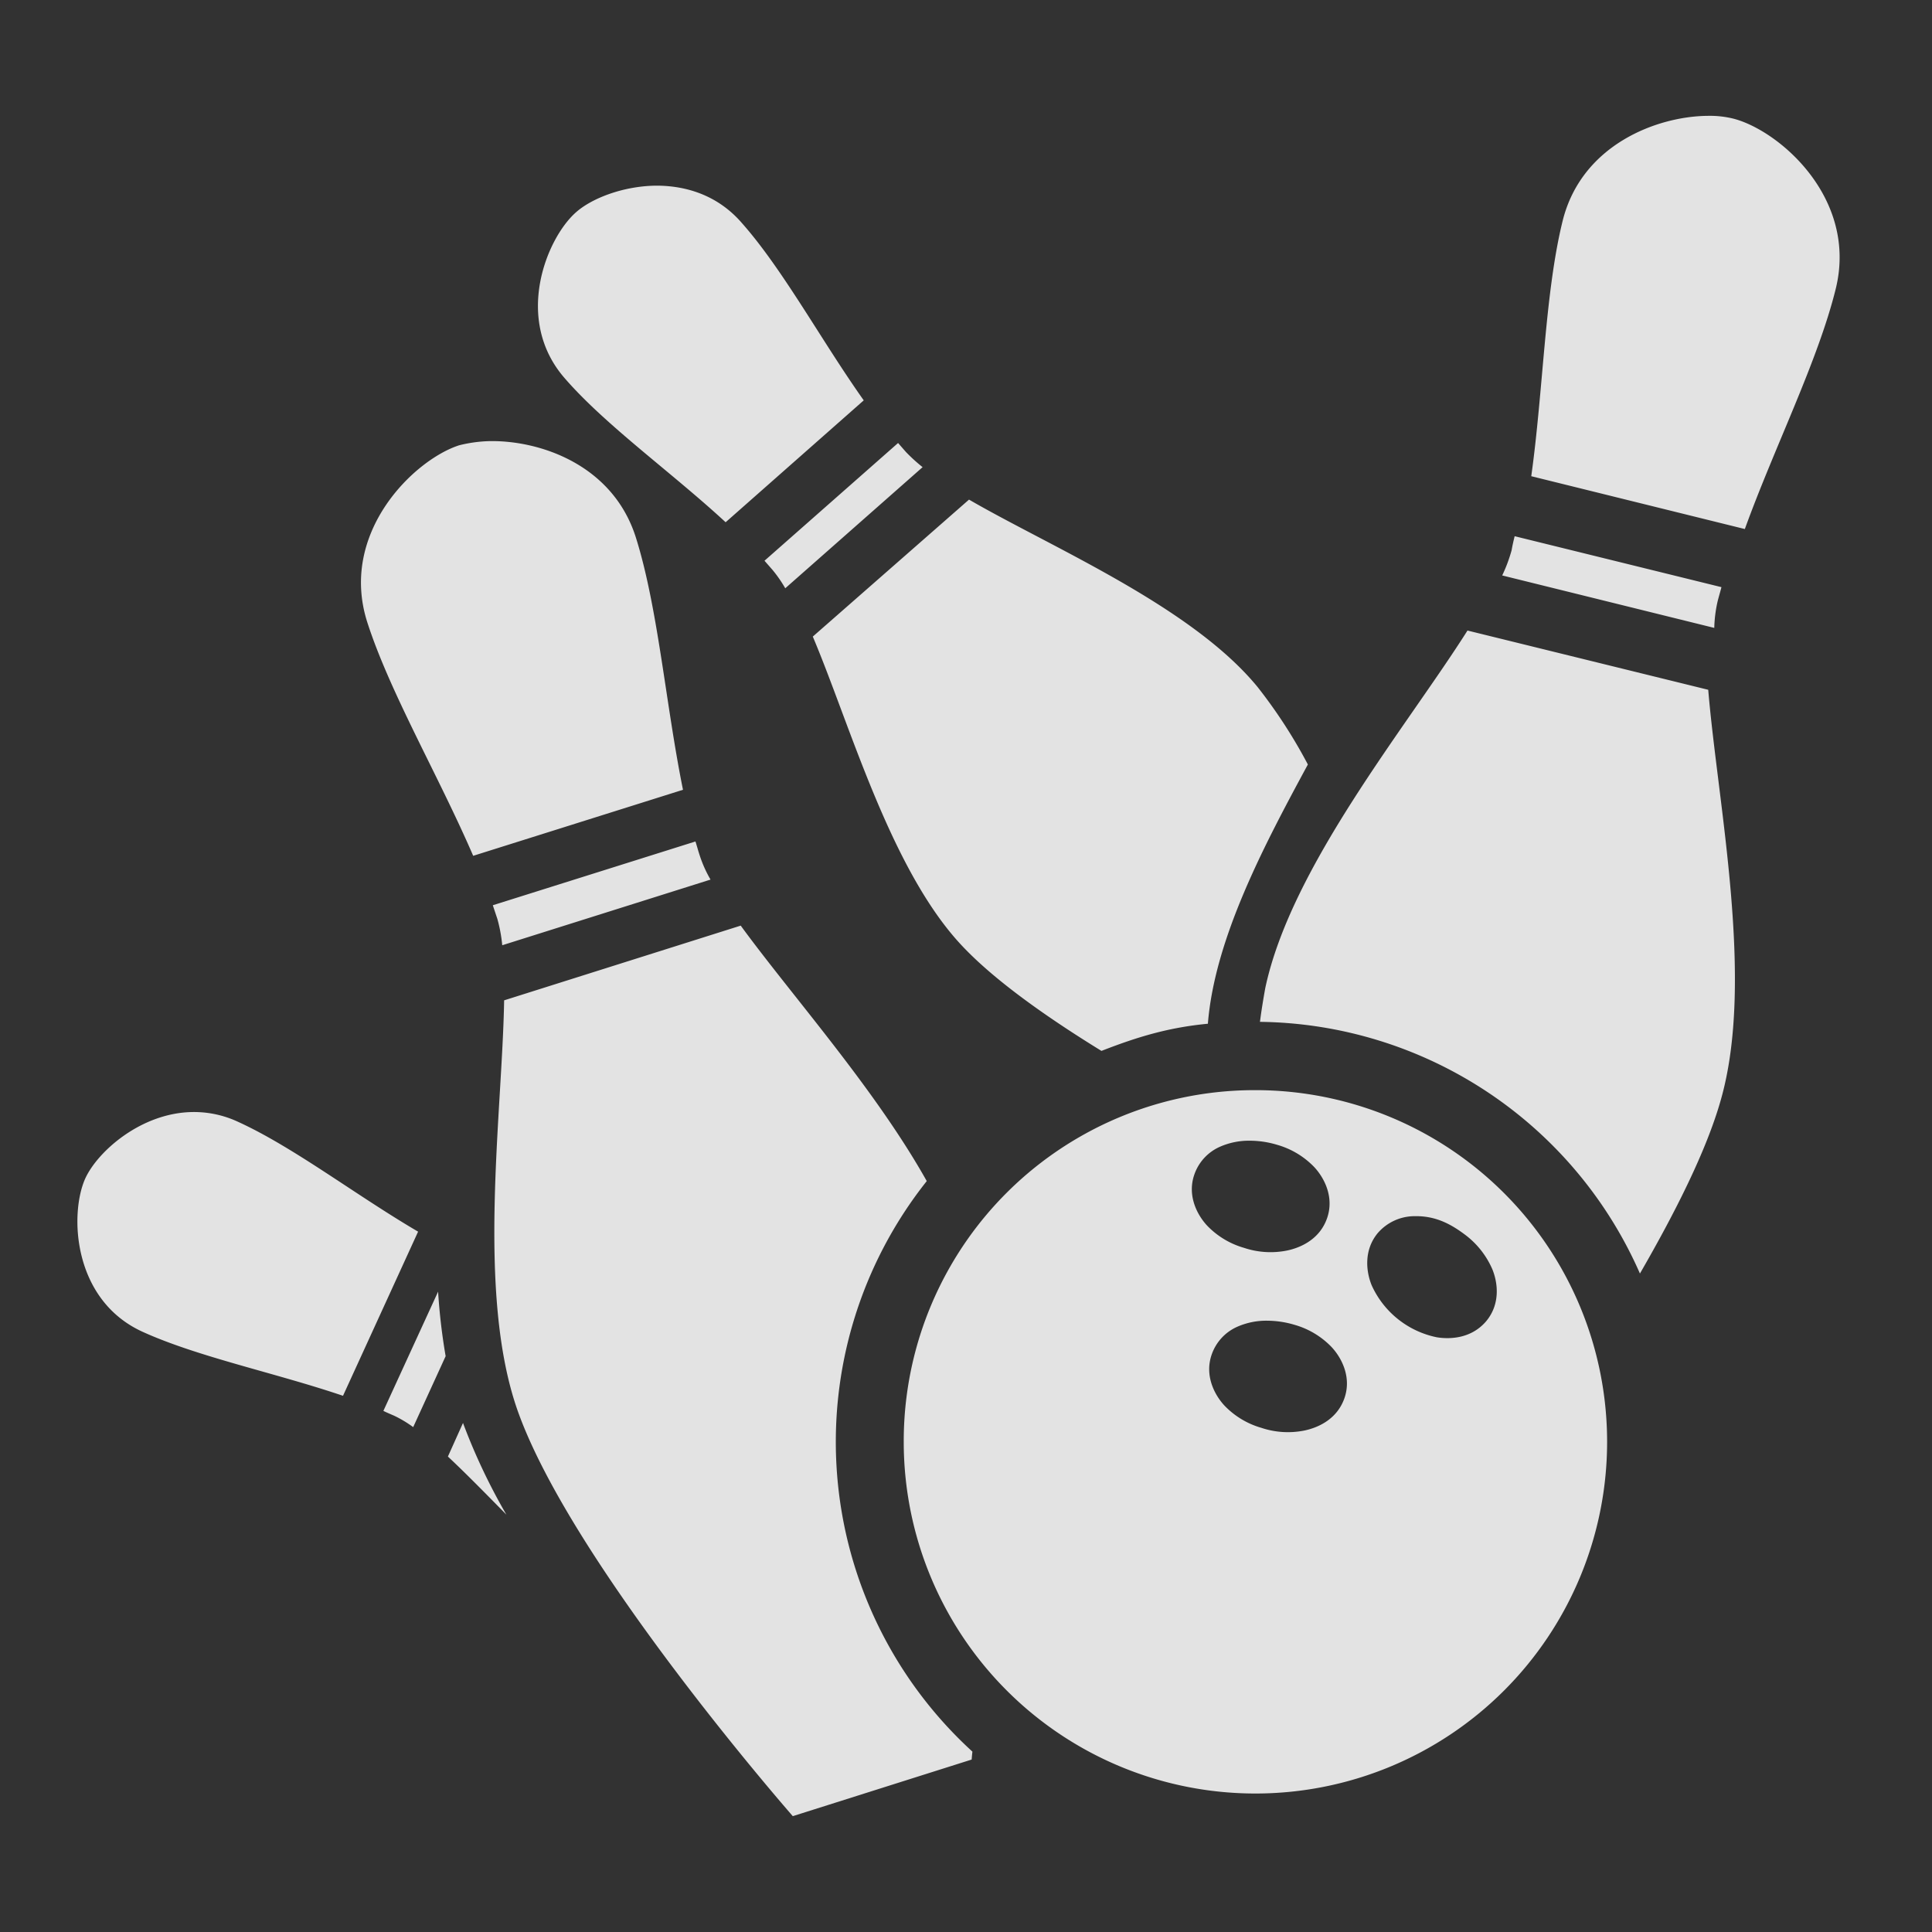 <svg id="Layer_1" data-name="Layer 1" xmlns="http://www.w3.org/2000/svg" viewBox="0 0 512 512"><defs><style>.cls-1{fill:#323232;}.cls-2{fill:#e3e3e3;}</style></defs><title>bowling</title><path class="cls-1" d="M0,0H512V512H0Z"/><path class="cls-2" d="M452.6,30.7a26.2,26.2,0,0,1,6.6.7c12.1,3,33.2,21,27.3,45.1-4.7,19.1-16.2,41.9-24.1,63.7l-56.6-14c3.2-22.9,3.6-48.5,8.3-67.6C419.1,38.3,439.2,30.8,452.6,30.7ZM173.9,49.2c7.9,0,16.3,2.5,22.7,9.9,10.9,12.3,21.1,31.2,32.3,47l-36.6,32.3c-14.3-13.2-31.7-25.6-42.5-38-13.8-15.6-5-37.2,2.8-44.1,4-3.6,12.3-7,21.3-7.1Zm-44.1,67.7c13.4-.2,32.6,6.3,38.7,25.5,5.9,18.7,7.9,44.2,12.5,66.9l-55.6,17.5c-9.2-21.3-22.1-43.3-28.1-62-7.5-23.7,12.5-43,24.4-46.8a36.88,36.88,0,0,1,8.1-1.1Zm108.2.5,2.1,2.4a44.84,44.84,0,0,0,4.4,4l-36.4,32.1a34.59,34.59,0,0,0-3.4-4.9l-2.1-2.4Zm18.8,15c21.9,12.7,59,28.3,76.5,49.7a134.85,134.85,0,0,1,13.3,20.5c-11.7,21.6-24.7,46.2-26.5,68.7-10.5,1-18.7,3.5-28.2,7.2-14.3-8.8-28.1-18.5-36.8-27.7-19-20-29.8-58.7-39.7-82.1Zm144.6,9.7,54.8,13.5c-.3,1.2-.7,2.5-1,3.7a35.15,35.15,0,0,0-.9,7.1l-56.2-13.9a40.3,40.3,0,0,0,2.5-6.7c.2-1.2.5-2.5.8-3.7Zm-12.5,25,63.8,15.7c2.5,30.2,12.4,77.2,3.3,108.8-3.8,13.4-12.1,29.8-21.4,45.9a111.43,111.43,0,0,0-100.7-66.7c.4-3.1.9-6.1,1.4-8.9,6.8-32.2,37.4-69.2,53.6-94.8ZM184.3,223c.4,1.2.7,2.4,1.1,3.6a32.64,32.64,0,0,0,2.9,6.5l-55.2,17.4a39.87,39.87,0,0,0-1.3-7l-1.2-3.6Zm12,22.3c13.5,18.5,35.5,43.1,49.3,67.7a111.16,111.16,0,0,0,12.1,151.2c-.1.8-.2,2.1-.2,2.1l-23.7,7.5-23.7,7.5s-58.4-66.6-72.9-107.4c-11-31.1-4.1-78.6-3.6-108.8Zm136.4,43.6a93.2,93.2,0,1,1-93.2,93.2,93,93,0,0,1,93.2-93.2ZM51.2,294.7a27.57,27.57,0,0,1,11.9,2.6c14.7,6.7,31.3,19.5,47.7,29.1L90.9,369.9c-18-6.1-38.5-10.3-53.2-17-18.5-8.5-19.3-31.3-15.1-40.6C25.9,305.1,37.5,294.8,51.2,294.7Zm280.1,7.6a19.07,19.07,0,0,0-8,1.6,12.52,12.52,0,0,0-6.8,7.4c-1.9,5.5.7,10.6,3.4,13.5a21.93,21.93,0,0,0,9.8,5.9,22.16,22.16,0,0,0,11.4.7c3.8-.8,8.7-3.1,10.6-8.6s-.7-10.6-3.4-13.5a21.93,21.93,0,0,0-9.8-5.9,25.14,25.14,0,0,0-7.2-1.1Zm44.4,20h-1a12.93,12.93,0,0,0-9.6,4.5c-3.7,4.5-3.1,10.1-1.6,13.8a24.26,24.26,0,0,0,17.3,13.8c3.8.6,9.2.2,13-4.2h0c3.8-4.5,3.2-10.1,1.7-13.8a22.72,22.72,0,0,0-7-9c-3.8-2.9-7.7-5-12.8-5.1Zm-259.6,20a159.69,159.69,0,0,0,2,17.1l-8.6,18.8a31.36,31.36,0,0,0-5-3c-.9-.4-1.9-.8-2.9-1.3ZM335.9,350a19.07,19.07,0,0,0-8,1.6,12.52,12.52,0,0,0-6.8,7.4c-1.9,5.5.7,10.6,3.4,13.5a21.93,21.93,0,0,0,9.8,5.9,22.16,22.16,0,0,0,11.4.7c3.8-.8,8.7-3.1,10.6-8.6s-.7-10.6-3.4-13.5a21.93,21.93,0,0,0-9.8-5.9,25.68,25.68,0,0,0-7.2-1.1ZM122.7,377.1a159.73,159.73,0,0,0,11.5,24.3c-5.6-5.7-10.8-11-15.5-15.4Z"/></svg>
